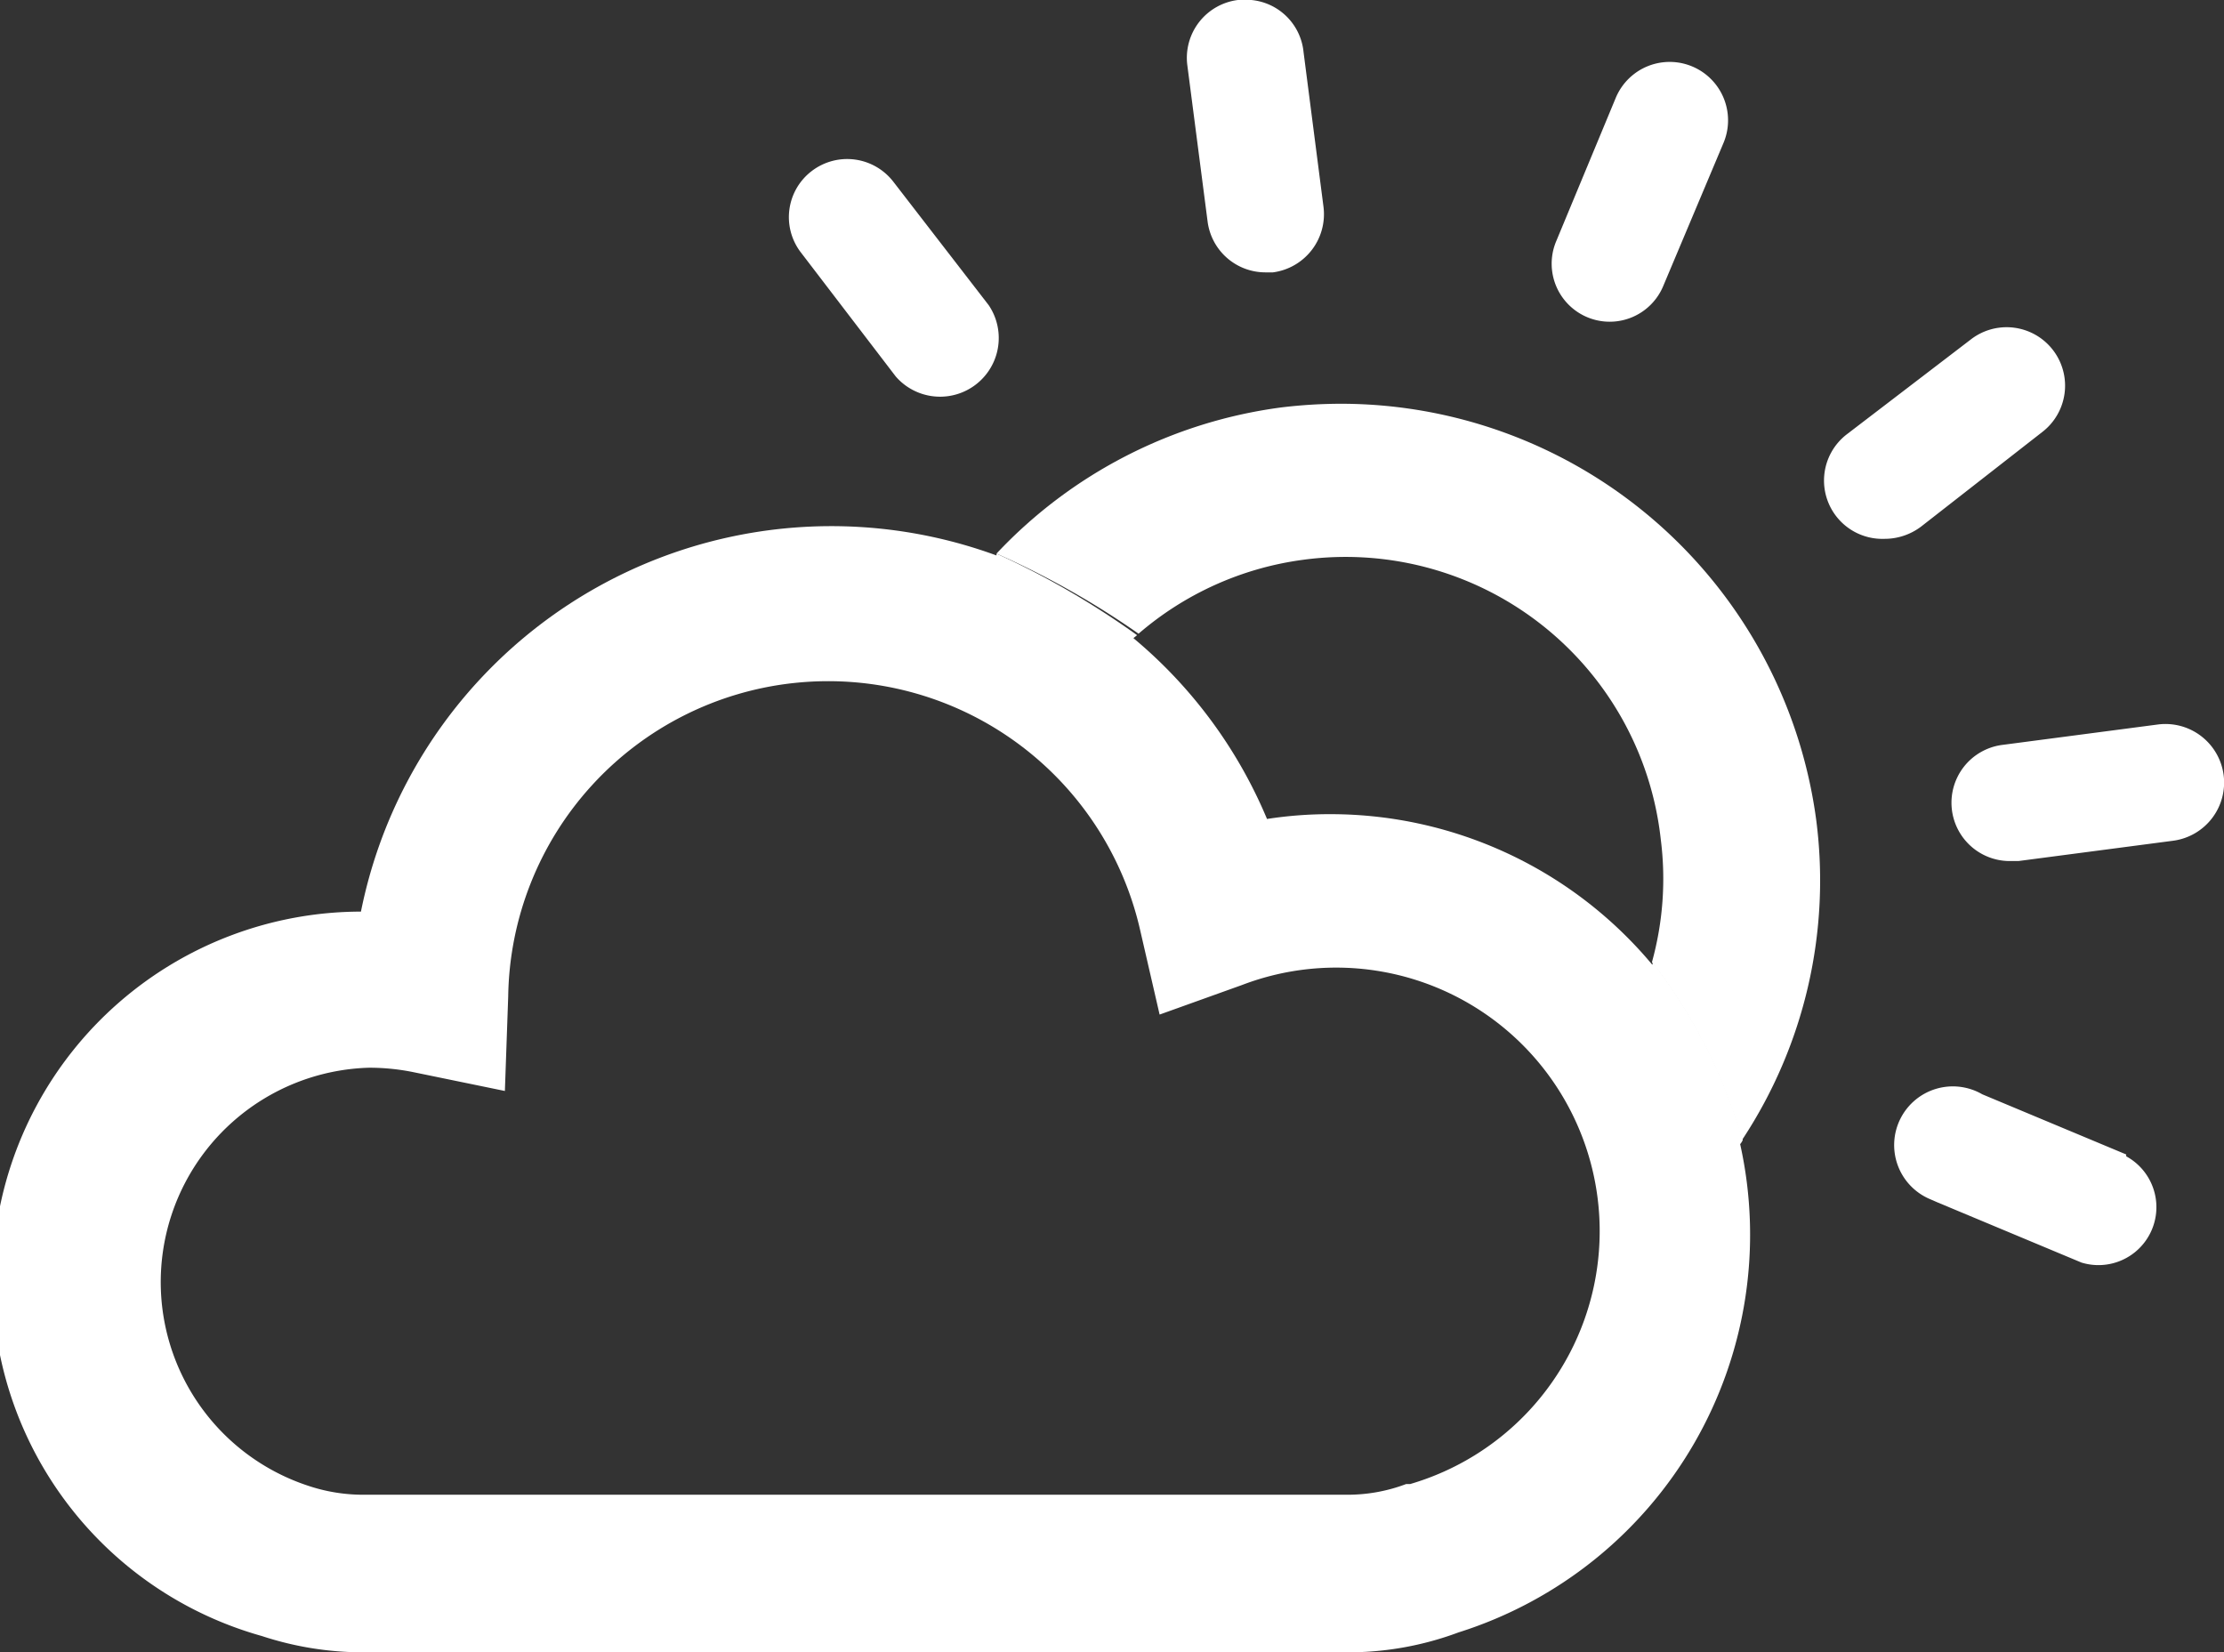 <svg id="Capa_1" data-name="Capa 1" xmlns="http://www.w3.org/2000/svg" viewBox="0 0 60.26 44.77"><rect x="0" y="0" width="60.26" height="44.77" fill="#333333" stroke="none"/><defs><style>.cls-1{fill:#fff;}</style></defs><title>clima_parcialmente soleado BLANCO</title><path class="cls-1" d="M33.54,0a1.58,1.58,0,0,0-1.37,1.76h0L32.72,6a1.58,1.58,0,0,0,1.57,1.38h.2A1.59,1.59,0,0,0,35.86,5.6l-.54-4.19A1.57,1.57,0,0,0,33.61,0Z"/><path class="cls-1" d="M22,4.63a1.57,1.57,0,0,0-.3,2.21h0l2.57,3.36a1.59,1.59,0,0,0,2.52-1.93L24.21,4.93A1.58,1.58,0,0,0,22,4.63Z"/><path class="cls-1" d="M57.61,31.28l-3.9-1.63a1.59,1.59,0,1,0-1.44,2.83l.23.1,3.9,1.63a1.57,1.57,0,0,0,1.21-2.88Z"/><path class="cls-1" d="M60.25,21a1.59,1.59,0,0,0-1.78-1.37l-4.19.55a1.58,1.58,0,0,0,.2,3.15h.21l4.19-.55A1.59,1.59,0,0,0,60.25,21Z"/><path class="cls-1" d="M55.33,11.71a1.58,1.58,0,1,0-1.92-2.52l-3.36,2.57a1.58,1.58,0,0,0,1,2.84,1.64,1.64,0,0,0,1-.33Z"/><path class="cls-1" d="M43.78,2.65l-1.62,3.9a1.57,1.57,0,1,0,2.91,1.19L46.7,3.87a1.58,1.58,0,0,0-2.92-1.22Z"/><path class="cls-1" d="M44.77,26.14a11.36,11.36,0,0,0-8.71-4.08,11.1,11.1,0,0,0-1.73.13,12.81,12.81,0,0,0-3.62-4.9l.1-.08A22.63,22.63,0,0,0,27,15v.05A13,13,0,0,0,9.78,24.7,10,10,0,0,0,7.1,44.33a8.78,8.78,0,0,0,2.74.44H36.52a8.56,8.56,0,0,0,3-.54A11.3,11.3,0,0,0,47.15,31a.41.41,0,0,0,.07-.11,14.35,14.35,0,0,0-2.44-4.82A.17.17,0,0,1,44.77,26.14ZM38.21,40.21H38.1a4.47,4.47,0,0,1-1.58.29H9.84a4.68,4.68,0,0,1-1.48-.24A5.81,5.81,0,0,1,10,28.93a6,6,0,0,1,1.2.12l2.48.51L13.77,27a8.67,8.67,0,0,1,17.12-1.81l.53,2.3,2.23-.8a7.14,7.14,0,1,1,4.56,13.52Z"/><path class="cls-1" d="M49.21,22.21A13,13,0,0,0,36.39,10.94a13.52,13.52,0,0,0-1.68.1A12.9,12.9,0,0,0,27,15a22.78,22.78,0,0,1,3.85,2.17,8.55,8.55,0,0,1,4.44-2A8.59,8.59,0,0,1,45,22.75a8.46,8.46,0,0,1-.24,3.32,14.35,14.35,0,0,1,2.44,4.82A12.74,12.74,0,0,0,49.21,22.21Z"/></svg>